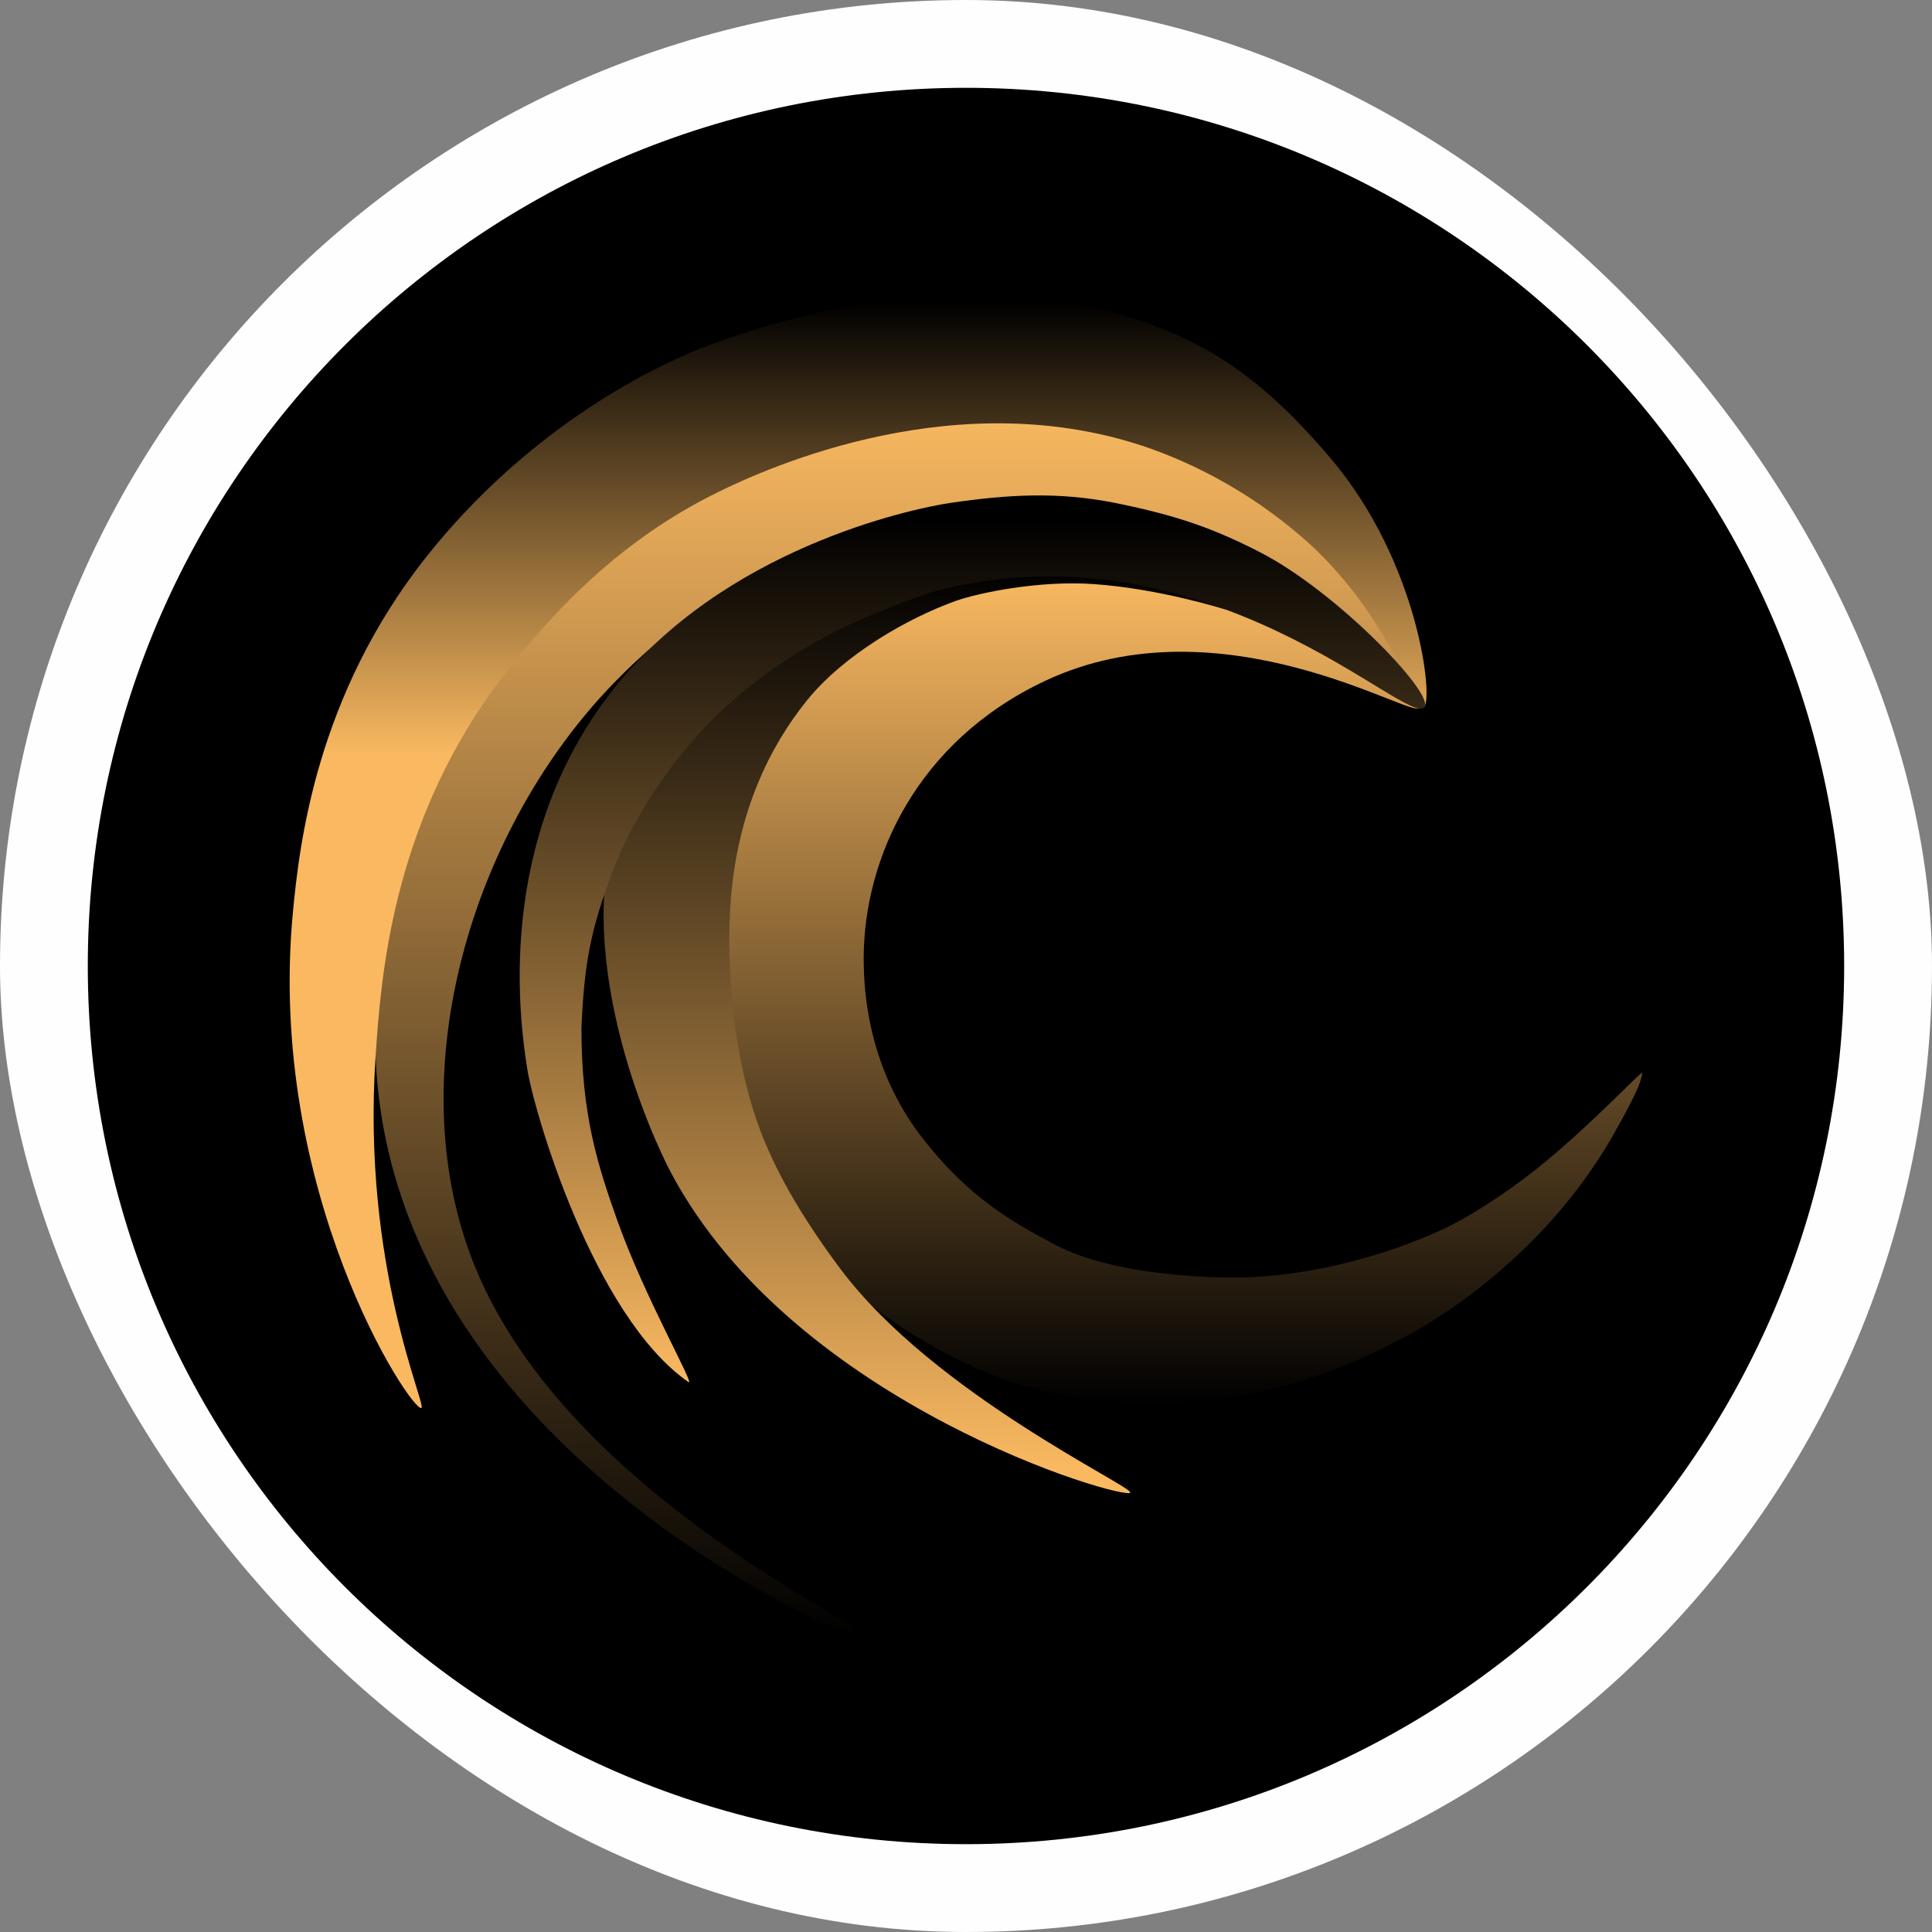 <svg width="250" height="250" viewBox="0 0 250 250" fill="none" xmlns="http://www.w3.org/2000/svg">
<rect x="0" y="0" width="250" height="250" fill="#808080" stroke="none"/>
<rect width="250" height="250" rx="125" fill="#FFFEFE"/>
<g clip-path="url(#clip0_242_94643)">
<path d="M124.998 238.636C187.757 238.636 238.634 187.759 238.634 125C238.634 62.24 187.757 11.363 124.998 11.363C62.238 11.363 11.361 62.24 11.361 125C11.361 187.759 62.238 238.636 124.998 238.636Z" fill="black"/>
<path d="M183.574 91.563C182.978 93.134 158.003 77.361 135.195 88.124C118.614 95.947 111.761 111.119 111.761 124.053C111.761 134.245 115.281 141.947 119.13 146.962C125.387 155.124 131.21 158.195 136.241 160.922C144.342 165.316 158.12 165.462 162.301 165.245C170.089 164.836 179.241 162.573 186.958 158.952C189.902 157.568 194.685 154.573 198.877 151.22C206.034 145.493 212.625 138.291 212.508 138.846C212.327 139.73 212.397 140.427 208.822 146.74C198.221 165.442 180.589 173.604 180.589 173.604C155.756 186.811 133.721 179.962 129.438 178.316C110.635 171.099 100.827 157.568 98.539 153.265C94.801 146.245 88.104 120.467 97.079 99.978C103.731 84.796 119.15 77.331 120.857 76.619C148.332 65.094 184.114 90.134 183.574 91.563Z" fill="url(#paint0_linear_242_94643)"/>
<path d="M184.366 90.256C183.25 91.296 175.229 81.619 162.351 74.629C158.669 72.635 144.623 65.453 127.467 65.821C99.027 66.427 80.128 87.397 76.76 91.286C59.916 110.71 51.982 140.619 61.457 163.892C73.77 194.135 114.967 211.534 111.835 211.877L108.229 210.72C103.881 208.998 50.512 184.837 48.603 136.7C47.527 109.574 56.204 87.609 61.457 81.609C70.638 71.129 77.997 66.089 84.204 62.756C96.674 56.064 120.123 50.331 137.527 52.968C157.053 55.922 169.31 69.624 175.29 76.306C180.684 82.332 185.275 89.422 184.371 90.261L184.366 90.256Z" fill="url(#paint1_linear_242_94643)"/>
<path d="M184.222 91.538C185.54 90.948 183.783 72.938 172.131 59.24C167.434 53.705 162.267 48.675 155.929 45.15C129.717 30.877 97.485 42.357 90.505 45.15C83.358 48.013 68.111 55.831 55.308 71.877C40.879 89.968 38.742 109.372 37.919 117.867C34.409 154.139 53.181 182.629 54.52 182.2C55.298 181.948 46.782 163.826 48.601 136.695C49.293 126.367 50.717 107.448 63.757 89.291C71.656 78.584 80.793 69.67 92.712 63.781C99.611 60.357 124.288 49.326 149 58.089C156.53 60.811 163.459 64.973 169.414 70.336C180.171 80.215 183.146 92.023 184.227 91.538H184.222Z" fill="url(#paint2_linear_242_94643)"/>
<path d="M146.254 193.145C145.633 194.201 102.881 181.948 86.82 151.736C84.401 147.19 73.239 122.968 80.562 104.11C83.623 96.221 89.653 87.392 92.093 84.65C96.027 80.221 102.704 76.236 111.179 72.63C114.987 71.044 121.946 69.397 126.032 68.852C130.083 68.352 136.305 68.458 140.37 68.852C148.269 69.615 158.946 78.882 158.643 78.882C158.562 78.882 150.168 76.18 141.492 75.579C134.3 75.084 126.497 76.761 123.729 77.741C117.623 79.908 109.254 84.645 104.416 90.635C99.578 96.62 95.446 105.084 94.567 116.423C93.921 124.736 94.81 136.867 98.396 146.322C100.118 150.852 103.078 156.62 108.769 164.221C120.886 180.387 146.699 192.387 146.254 193.145Z" fill="url(#paint3_linear_242_94643)"/>
<path d="M123.085 65.059C130.504 63.984 136.853 63.615 144.206 65.059C152.646 66.761 157.312 68.519 163.065 71.469C172.883 76.514 185.307 89.448 184.363 91.388C182.676 94.847 156.514 67.044 120.57 76.61C110.403 80.095 104.136 83.347 97.646 88.322C86.59 96.787 81.11 107.923 79.378 112.479C76.403 120.297 75.6 124.696 75.237 133.019C75.237 144.221 77.322 150.721 79.848 157.842C83.439 167.984 90.135 179.57 89.06 178.822C76.757 170.236 69.065 143.741 68.216 138.251C67.368 132.761 63.742 108.979 79.373 89.176C93.625 71.12 117.555 65.868 123.085 65.059Z" fill="url(#paint4_linear_242_94643)"/>
<path d="M212.483 251.742C212.677 258.642 206.785 264.651 199.614 264.728C196.187 264.745 192.894 263.405 190.453 261.001C188.013 258.596 186.623 255.323 186.59 251.897C186.473 244.842 192.017 238.795 199.614 238.64C206.63 238.485 212.522 244.222 212.483 251.742Z" fill="#FF9C00"/>
</g>
<defs>
<linearGradient id="paint0_linear_242_94643" x1="152.564" y1="74.18" x2="152.564" y2="182.013" gradientUnits="userSpaceOnUse">
<stop stop-color="#FAB961"/>
<stop offset="1"/>
</linearGradient>
<linearGradient id="paint1_linear_242_94643" x1="116.492" y1="52.311" x2="116.492" y2="212.145" gradientUnits="userSpaceOnUse">
<stop stop-color="#FAB961"/>
<stop offset="1"/>
</linearGradient>
<linearGradient id="paint2_linear_242_94643" x1="111.04" y1="39.033" x2="111.04" y2="182.21" gradientUnits="userSpaceOnUse">
<stop/>
<stop offset="0.41" stop-color="#FAB961"/>
</linearGradient>
<linearGradient id="paint3_linear_242_94643" x1="118.376" y1="73.766" x2="118.376" y2="190.2" gradientUnits="userSpaceOnUse">
<stop/>
<stop offset="1" stop-color="#FAB961"/>
</linearGradient>
<linearGradient id="paint4_linear_242_94643" x1="125.827" y1="66.913" x2="125.827" y2="178.857" gradientUnits="userSpaceOnUse">
<stop/>
<stop offset="1" stop-color="#FAB961"/>
</linearGradient>
<clipPath id="clip0_242_94643">
<rect width="227.273" height="227.273" fill="white" transform="translate(11.361 11.363)"/>
</clipPath>
</defs>
</svg>
